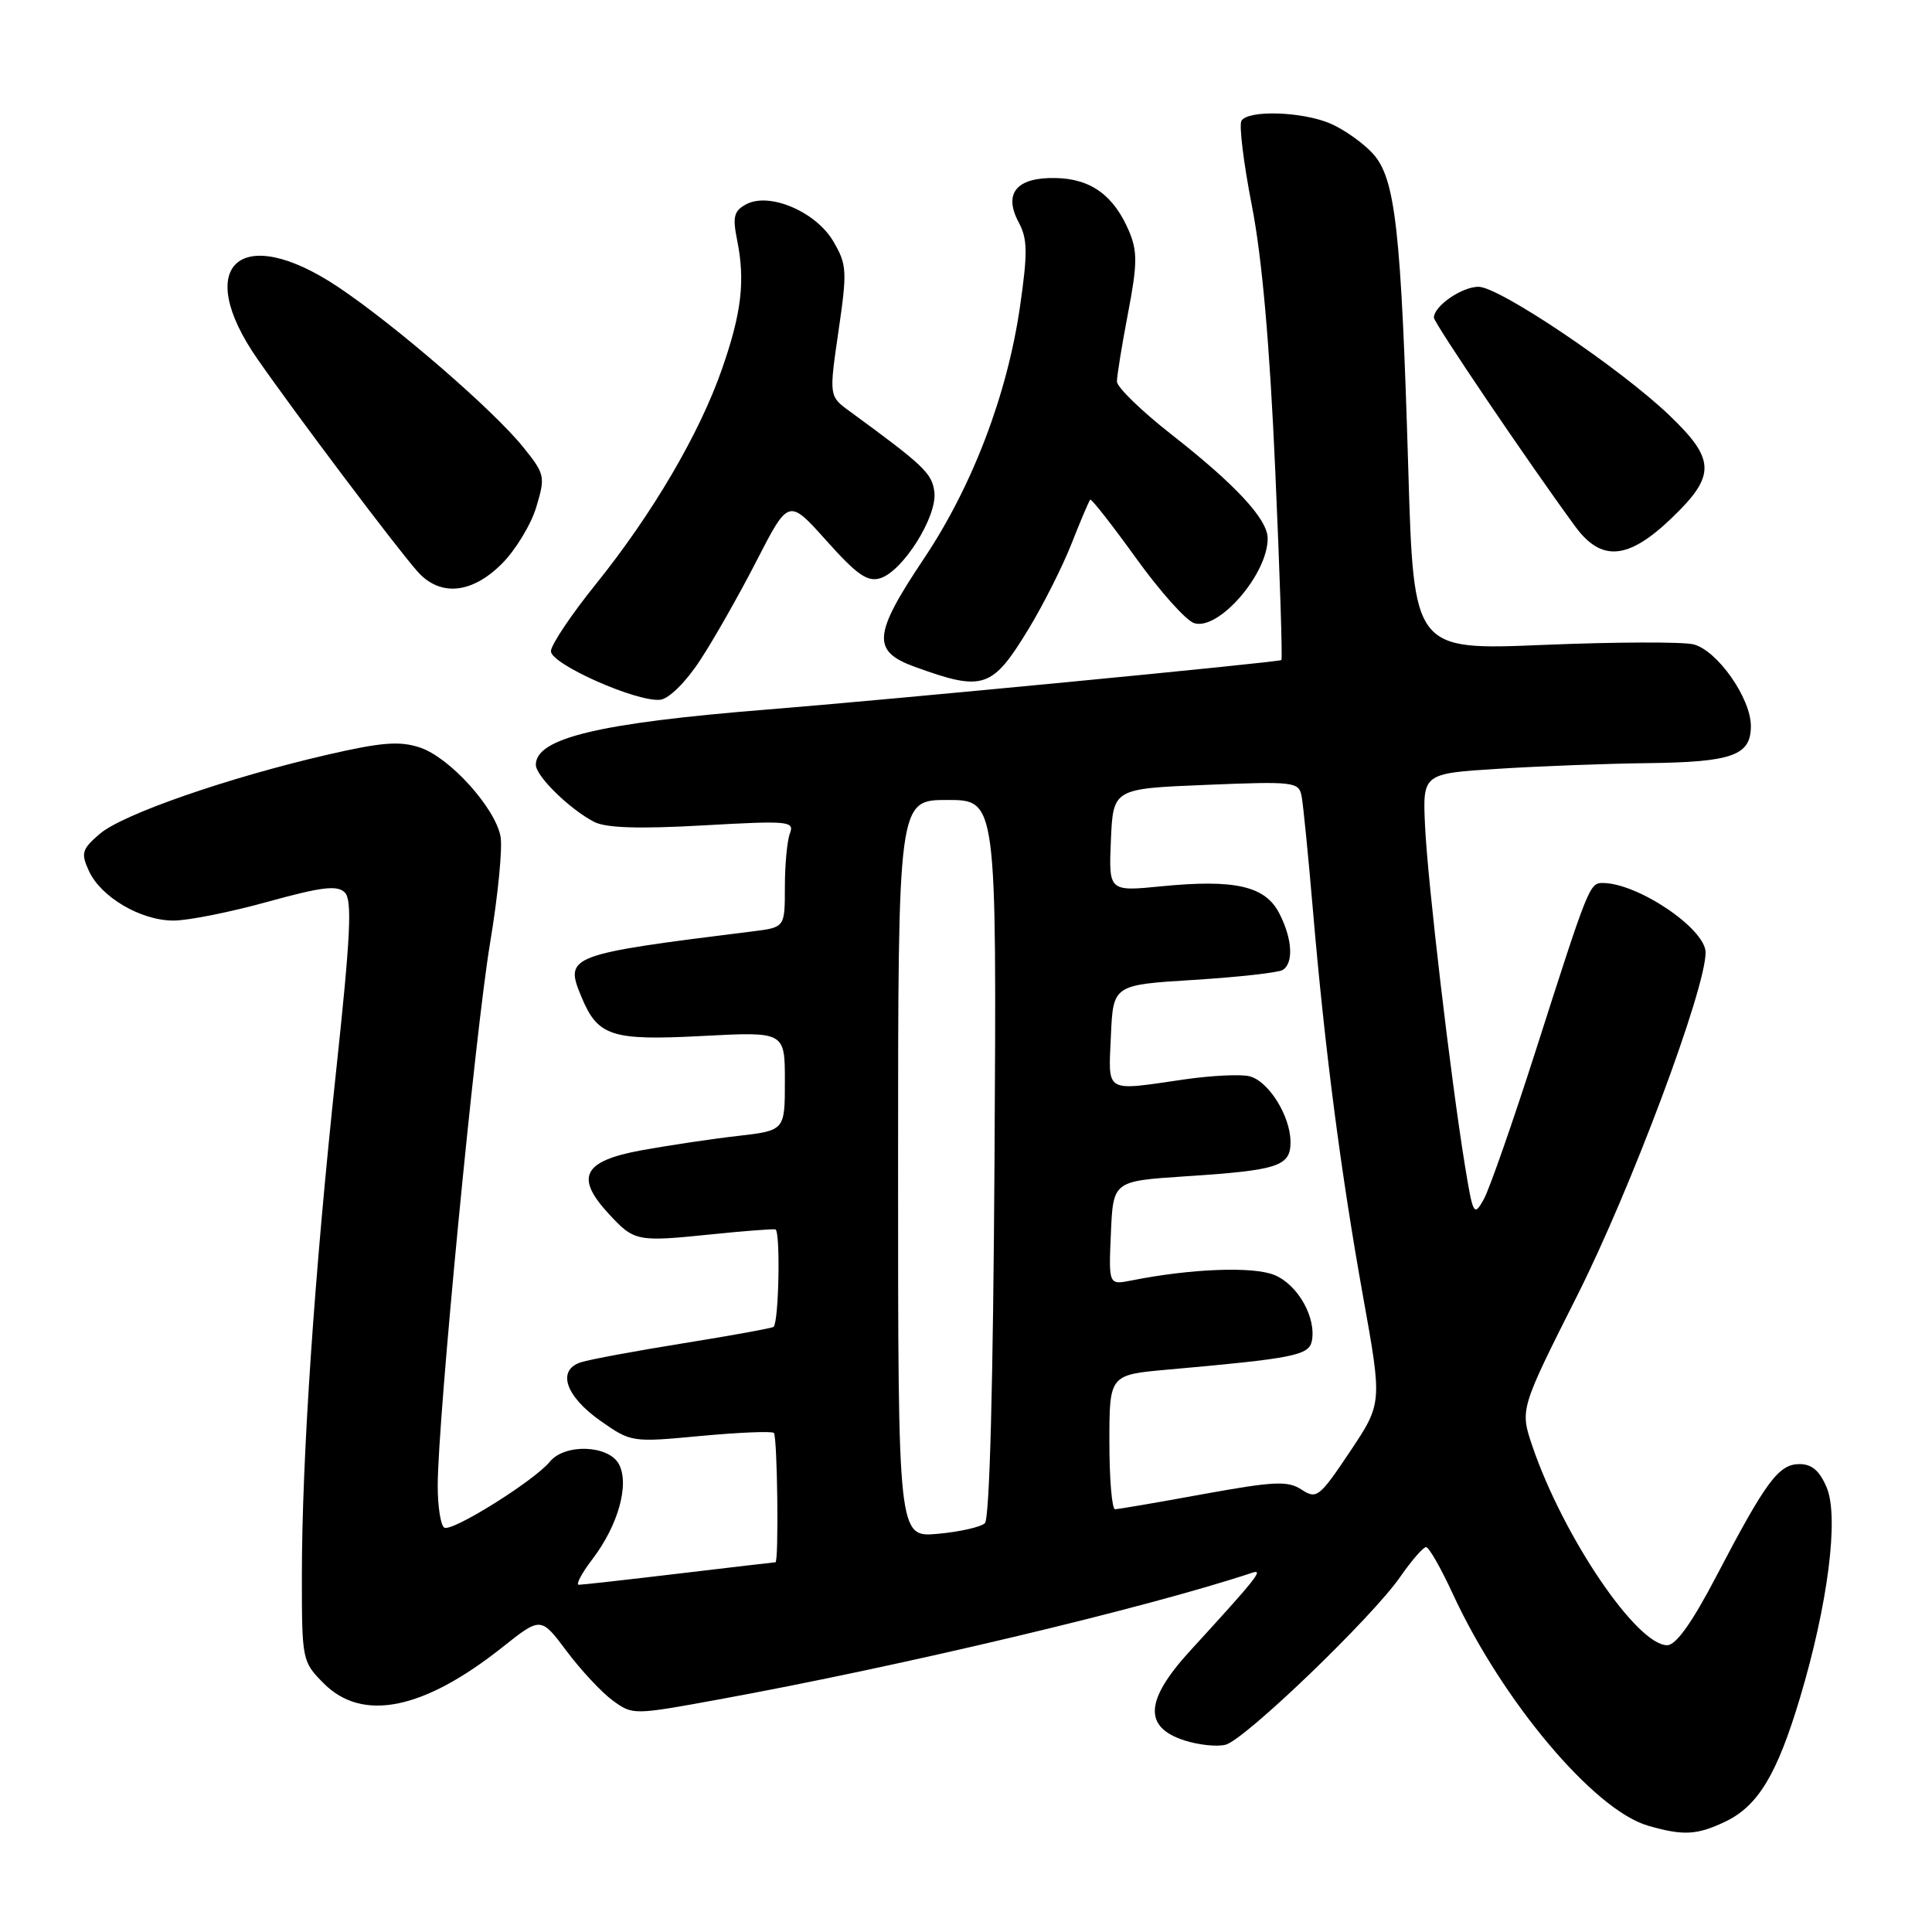 <?xml version="1.0" encoding="UTF-8" standalone="no"?>
<!DOCTYPE svg PUBLIC "-//W3C//DTD SVG 1.1//EN" "http://www.w3.org/Graphics/SVG/1.1/DTD/svg11.dtd" >
<svg xmlns="http://www.w3.org/2000/svg" xmlns:xlink="http://www.w3.org/1999/xlink" version="1.1" viewBox="0 0 256 256">
 <g >
 <path fill="currentColor"
d=" M 228.58 241.39 C 232.94 239.32 235.46 235.16 238.52 224.93 C 242.21 212.60 243.68 201.06 242.06 197.14 C 241.13 194.90 240.09 194.00 238.45 194.00 C 235.69 194.00 234.02 196.25 227.48 208.75 C 224.21 215.01 222.08 218.00 220.91 218.00 C 216.87 218.00 207.14 203.62 203.05 191.63 C 201.40 186.75 201.40 186.75 209.01 171.63 C 216.12 157.51 226.00 131.10 226.00 126.21 C 226.00 123.07 217.01 117.00 212.36 117.00 C 210.63 117.00 210.46 117.43 203.56 139.00 C 200.48 148.62 197.35 157.59 196.60 158.93 C 195.31 161.23 195.18 161.01 194.11 154.43 C 192.23 142.89 189.18 116.94 188.83 109.50 C 188.50 102.50 188.50 102.50 198.50 101.87 C 204.00 101.52 212.92 101.18 218.32 101.12 C 229.56 100.98 232.00 100.11 232.00 96.20 C 232.00 92.51 227.54 86.17 224.39 85.38 C 222.98 85.03 214.07 85.06 204.58 85.45 C 187.32 86.17 187.32 86.17 186.61 62.33 C 185.66 30.30 184.90 23.60 181.88 20.32 C 180.57 18.90 178.05 17.13 176.28 16.37 C 172.53 14.77 165.40 14.55 164.50 16.00 C 164.16 16.56 164.78 21.62 165.88 27.25 C 167.23 34.15 168.24 45.63 168.98 62.38 C 169.59 76.06 169.95 87.35 169.79 87.46 C 169.38 87.76 117.23 92.78 101.50 94.03 C 79.35 95.81 71.00 97.81 71.00 101.34 C 71.00 102.84 75.50 107.24 78.74 108.91 C 80.30 109.71 84.68 109.85 93.16 109.37 C 104.48 108.73 105.29 108.80 104.67 110.42 C 104.30 111.38 104.00 114.57 104.00 117.52 C 104.00 122.88 104.00 122.88 99.75 123.41 C 75.25 126.46 74.78 126.64 77.02 132.04 C 79.21 137.33 80.99 137.91 93.11 137.27 C 104.00 136.70 104.00 136.70 104.00 143.25 C 104.00 149.80 104.00 149.80 97.75 150.52 C 94.31 150.91 88.58 151.77 85.00 152.42 C 77.24 153.84 76.15 155.97 80.69 160.87 C 84.05 164.50 84.39 164.57 94.24 163.56 C 98.50 163.12 102.32 162.83 102.74 162.90 C 103.43 163.02 103.21 175.07 102.51 175.81 C 102.35 175.98 97.02 176.95 90.67 177.97 C 84.32 178.99 78.17 180.13 77.00 180.50 C 73.75 181.53 74.90 184.99 79.58 188.28 C 83.63 191.12 83.73 191.13 92.87 190.27 C 97.93 189.80 102.28 189.62 102.54 189.87 C 103.01 190.34 103.21 206.99 102.75 207.01 C 102.61 207.01 96.88 207.68 90.00 208.50 C 83.12 209.32 77.14 209.99 76.70 209.99 C 76.26 210.00 77.07 208.46 78.51 206.58 C 81.92 202.10 83.43 196.68 82.01 194.01 C 80.65 191.47 74.86 191.25 72.87 193.67 C 70.79 196.21 59.87 203.04 58.87 202.42 C 58.39 202.13 58.00 199.63 58.00 196.87 C 58.00 188.19 62.94 137.00 64.93 125.00 C 65.99 118.67 66.61 112.29 66.32 110.81 C 65.56 106.96 59.55 100.34 55.64 99.05 C 52.96 98.16 50.57 98.35 43.40 100.00 C 30.22 103.04 16.23 107.90 13.22 110.49 C 10.85 112.53 10.70 113.04 11.77 115.38 C 13.35 118.87 18.67 121.99 23.00 121.98 C 24.93 121.98 30.54 120.86 35.47 119.49 C 42.64 117.51 44.69 117.26 45.69 118.26 C 46.69 119.26 46.45 124.03 44.53 142.00 C 41.66 168.77 40.00 193.26 40.00 208.83 C 40.00 220.01 40.04 220.19 42.92 223.08 C 48.05 228.21 56.13 226.56 66.58 218.26 C 71.67 214.22 71.67 214.22 75.08 218.78 C 76.96 221.29 79.70 224.23 81.17 225.31 C 83.83 227.26 83.90 227.26 95.17 225.20 C 119.44 220.77 151.87 213.07 165.98 208.38 C 167.49 207.88 166.40 209.24 157.68 218.76 C 151.72 225.28 151.49 228.85 156.93 230.61 C 158.82 231.22 161.28 231.48 162.41 231.18 C 164.96 230.52 181.83 214.30 185.53 208.95 C 187.04 206.78 188.58 205.00 188.96 205.00 C 189.34 205.00 190.93 207.78 192.50 211.19 C 199.06 225.39 211.22 239.84 218.36 241.91 C 223.02 243.26 224.84 243.17 228.58 241.39 Z  M 92.76 87.50 C 94.57 84.75 97.95 78.80 100.27 74.27 C 104.50 66.05 104.50 66.05 109.52 71.66 C 113.57 76.19 114.96 77.15 116.66 76.61 C 119.66 75.66 124.19 68.45 123.81 65.22 C 123.52 62.72 122.44 61.70 112.59 54.50 C 109.85 52.50 109.85 52.50 111.10 43.90 C 112.27 35.91 112.22 35.06 110.43 32.00 C 108.12 28.05 101.95 25.42 98.87 27.07 C 97.25 27.94 97.05 28.72 97.67 31.80 C 98.76 37.21 98.27 41.44 95.67 48.89 C 92.70 57.43 86.49 68.03 78.97 77.38 C 75.68 81.46 73.00 85.47 73.00 86.29 C 73.00 88.01 84.40 93.06 87.49 92.72 C 88.64 92.59 90.88 90.38 92.76 87.50 Z  M 136.34 83.26 C 138.26 80.09 140.81 75.03 142.00 72.00 C 143.19 68.97 144.30 66.37 144.46 66.21 C 144.62 66.05 147.34 69.53 150.52 73.94 C 153.69 78.35 157.16 82.23 158.23 82.57 C 161.48 83.60 168.04 76.01 167.97 71.30 C 167.94 68.77 163.70 64.21 155.25 57.59 C 151.26 54.47 148.00 51.30 148.00 50.55 C 148.00 49.79 148.66 45.72 149.47 41.49 C 150.71 35.02 150.73 33.30 149.61 30.65 C 147.59 25.89 144.55 23.68 139.87 23.59 C 134.69 23.48 132.92 25.61 134.99 29.48 C 136.16 31.66 136.18 33.50 135.16 40.59 C 133.47 52.30 128.84 64.44 122.41 74.04 C 115.67 84.12 115.49 86.29 121.25 88.37 C 130.32 91.66 131.48 91.26 136.34 83.26 Z  M 66.50 74.70 C 68.31 72.89 70.37 69.50 71.06 67.19 C 72.28 63.13 72.21 62.83 69.32 59.24 C 65.38 54.34 52.36 43.08 44.79 38.02 C 31.85 29.38 25.45 35.12 34.12 47.58 C 39.23 54.93 52.63 72.72 55.34 75.75 C 58.32 79.08 62.51 78.69 66.50 74.70 Z  M 221.48 68.67 C 227.37 63.03 227.33 60.91 221.24 55.07 C 214.73 48.82 198.67 38.00 195.91 38.00 C 193.69 38.00 190.00 40.56 190.00 42.09 C 190.00 42.79 202.54 61.32 208.72 69.75 C 212.18 74.48 215.74 74.18 221.48 68.67 Z  M 119.00 154.85 C 119.00 106.00 119.00 106.00 125.53 106.00 C 132.06 106.00 132.06 106.00 131.78 153.45 C 131.60 183.43 131.13 201.24 130.50 201.83 C 129.95 202.35 127.14 202.98 124.25 203.24 C 119.00 203.71 119.00 203.71 119.00 154.85 Z  M 147.00 191.09 C 147.00 182.17 147.00 182.17 154.75 181.48 C 171.47 179.99 173.45 179.60 173.83 177.67 C 174.42 174.56 171.97 170.23 168.88 168.95 C 166.06 167.78 157.77 168.10 149.92 169.67 C 146.90 170.27 146.90 170.27 147.20 163.38 C 147.50 156.50 147.50 156.50 157.07 155.87 C 169.36 155.07 171.00 154.54 171.00 151.34 C 171.00 147.90 168.10 143.24 165.56 142.61 C 164.42 142.32 160.56 142.51 156.99 143.02 C 146.23 144.58 146.87 144.95 147.20 137.25 C 147.50 130.50 147.50 130.50 158.21 129.84 C 164.09 129.47 169.38 128.88 169.96 128.53 C 171.44 127.61 171.25 124.38 169.50 121.00 C 167.64 117.40 163.63 116.48 153.89 117.44 C 146.91 118.13 146.91 118.13 147.20 111.32 C 147.50 104.50 147.50 104.50 159.80 104.00 C 171.50 103.52 172.11 103.60 172.47 105.50 C 172.68 106.60 173.35 113.35 173.96 120.50 C 175.54 139.02 177.66 155.34 180.60 171.72 C 183.16 185.94 183.16 185.94 178.87 192.36 C 174.83 198.40 174.46 198.69 172.46 197.38 C 170.64 196.19 168.86 196.27 159.42 197.98 C 153.42 199.08 148.16 199.98 147.75 199.98 C 147.34 199.99 147.00 195.99 147.00 191.09 Z "/>
</g>
</svg>